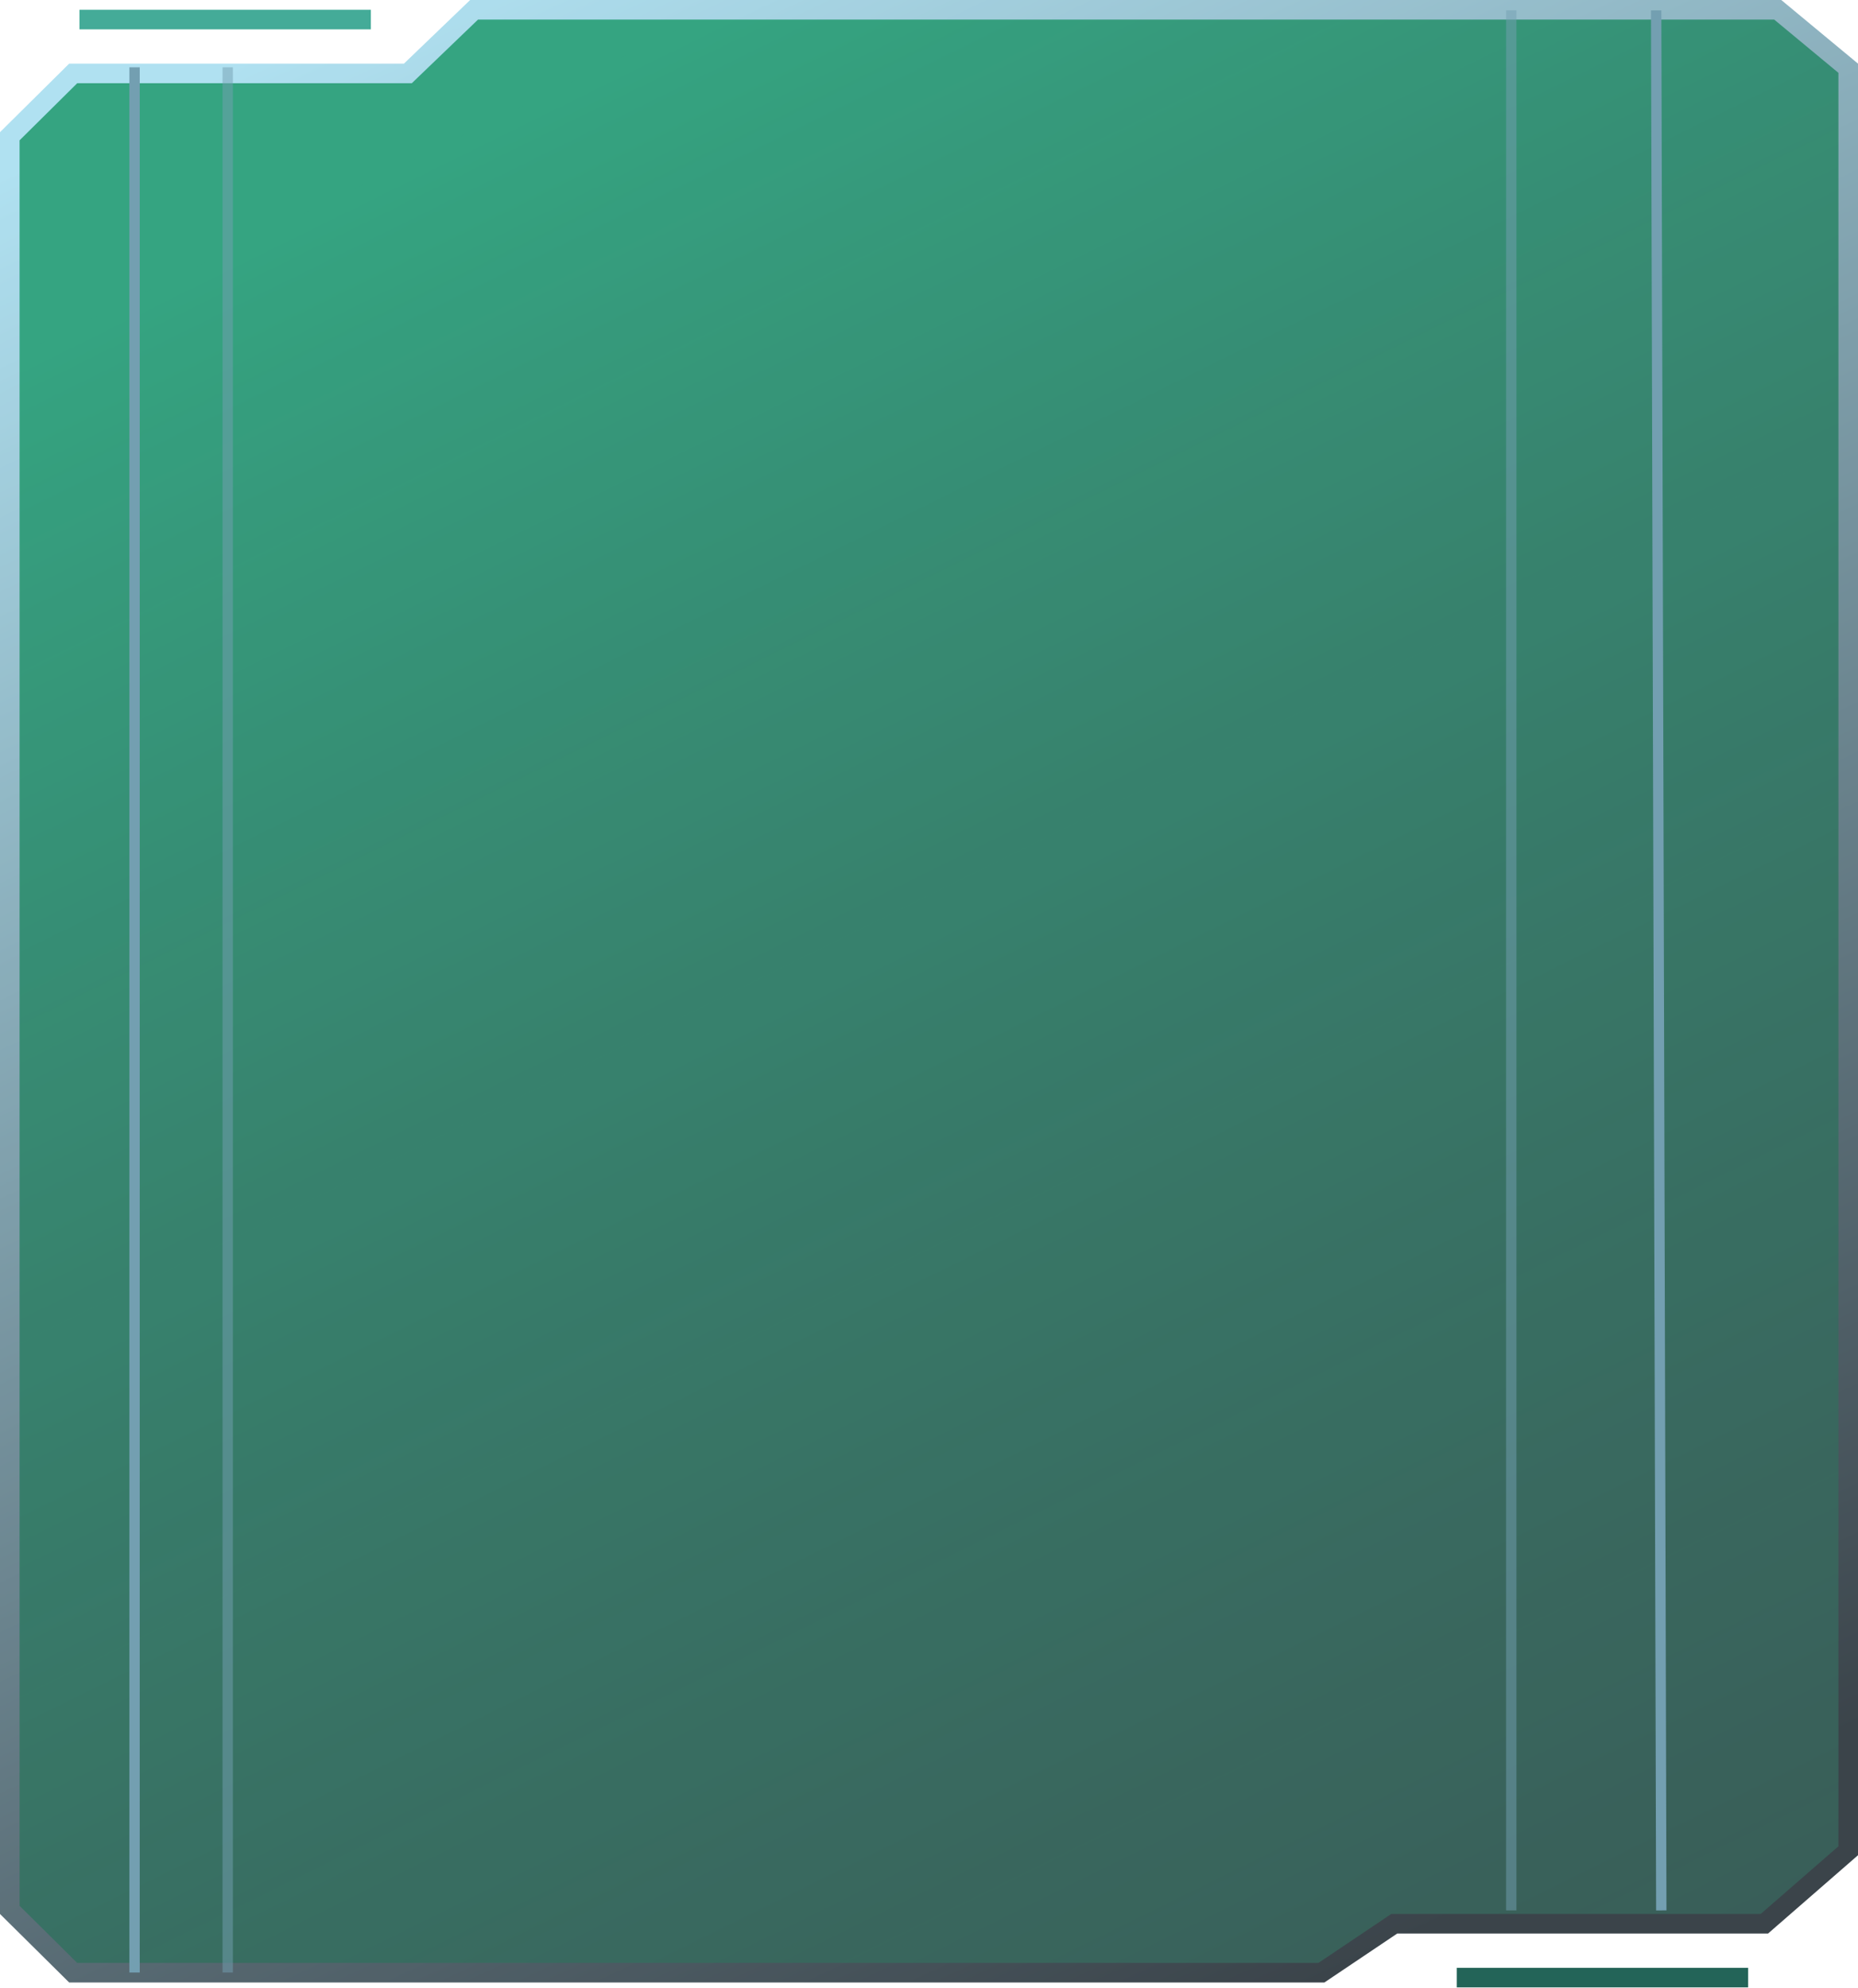 <svg width="359" height="384" viewBox="0 0 359 384" fill="none" xmlns="http://www.w3.org/2000/svg">
<g opacity="0.8">
<path d="M78.047 14.182H78.808L79.357 13.655L91.603 1.891H343.492L357.109 13.18V357.481L340.907 371.579H269.965H269.389L268.911 371.9L255.315 381.034H14.145L1.891 368.899V26.317L14.145 14.182H78.047Z" fill="#051B20"/>
<path d="M78.047 14.182H78.808L79.357 13.655L91.603 1.891H343.492L357.109 13.18V357.481L340.907 371.579H269.965H269.389L268.911 371.9L255.315 381.034H14.145L1.891 368.899V26.317L14.145 14.182H78.047Z" fill="url(#paint0_linear)" fill-opacity="0.5"/>
<path d="M78.047 14.182H78.808L79.357 13.655L91.603 1.891H343.492L357.109 13.18V357.481L340.907 371.579H269.965H269.389L268.911 371.9L255.315 381.034H14.145L1.891 368.899V26.317L14.145 14.182H78.047Z" stroke="url(#paint1_linear)" stroke-width="3.782"/>
</g>
<line x1="281.48" y1="381.978" x2="337.776" y2="381.978" stroke="#236458" stroke-width="3.782"/>
<path d="M320 2L320.992 369" stroke="#739FB1" stroke-width="2"/>
<g opacity="0.5">
<path d="M44 13V381" stroke="#739FB1" stroke-width="2"/>
<path d="M292 2L292 369" stroke="#739FB1" stroke-width="2"/>
</g>
<path d="M26 13L26 381" stroke="#739FB1" stroke-width="2"/>
<line x1="15.354" y1="3.782" x2="71.65" y2="3.782" stroke="#44AB98" stroke-width="3.782"/>
<defs>
<linearGradient id="paint0_linear" x1="69.5" y1="36" x2="280" y2="463" gradientUnits="userSpaceOnUse">
<stop stop-color="#00FFA3"/>
<stop offset="1" stop-color="#0F7F57" stop-opacity="0.39"/>
</linearGradient>
<linearGradient id="paint1_linear" x1="72" y1="-1.31547e-06" x2="253.5" y2="383" gradientUnits="userSpaceOnUse">
<stop stop-color="#9CD9ED"/>
<stop offset="1" stop-color="#0A151D"/>
</linearGradient>
</defs>
</svg>
